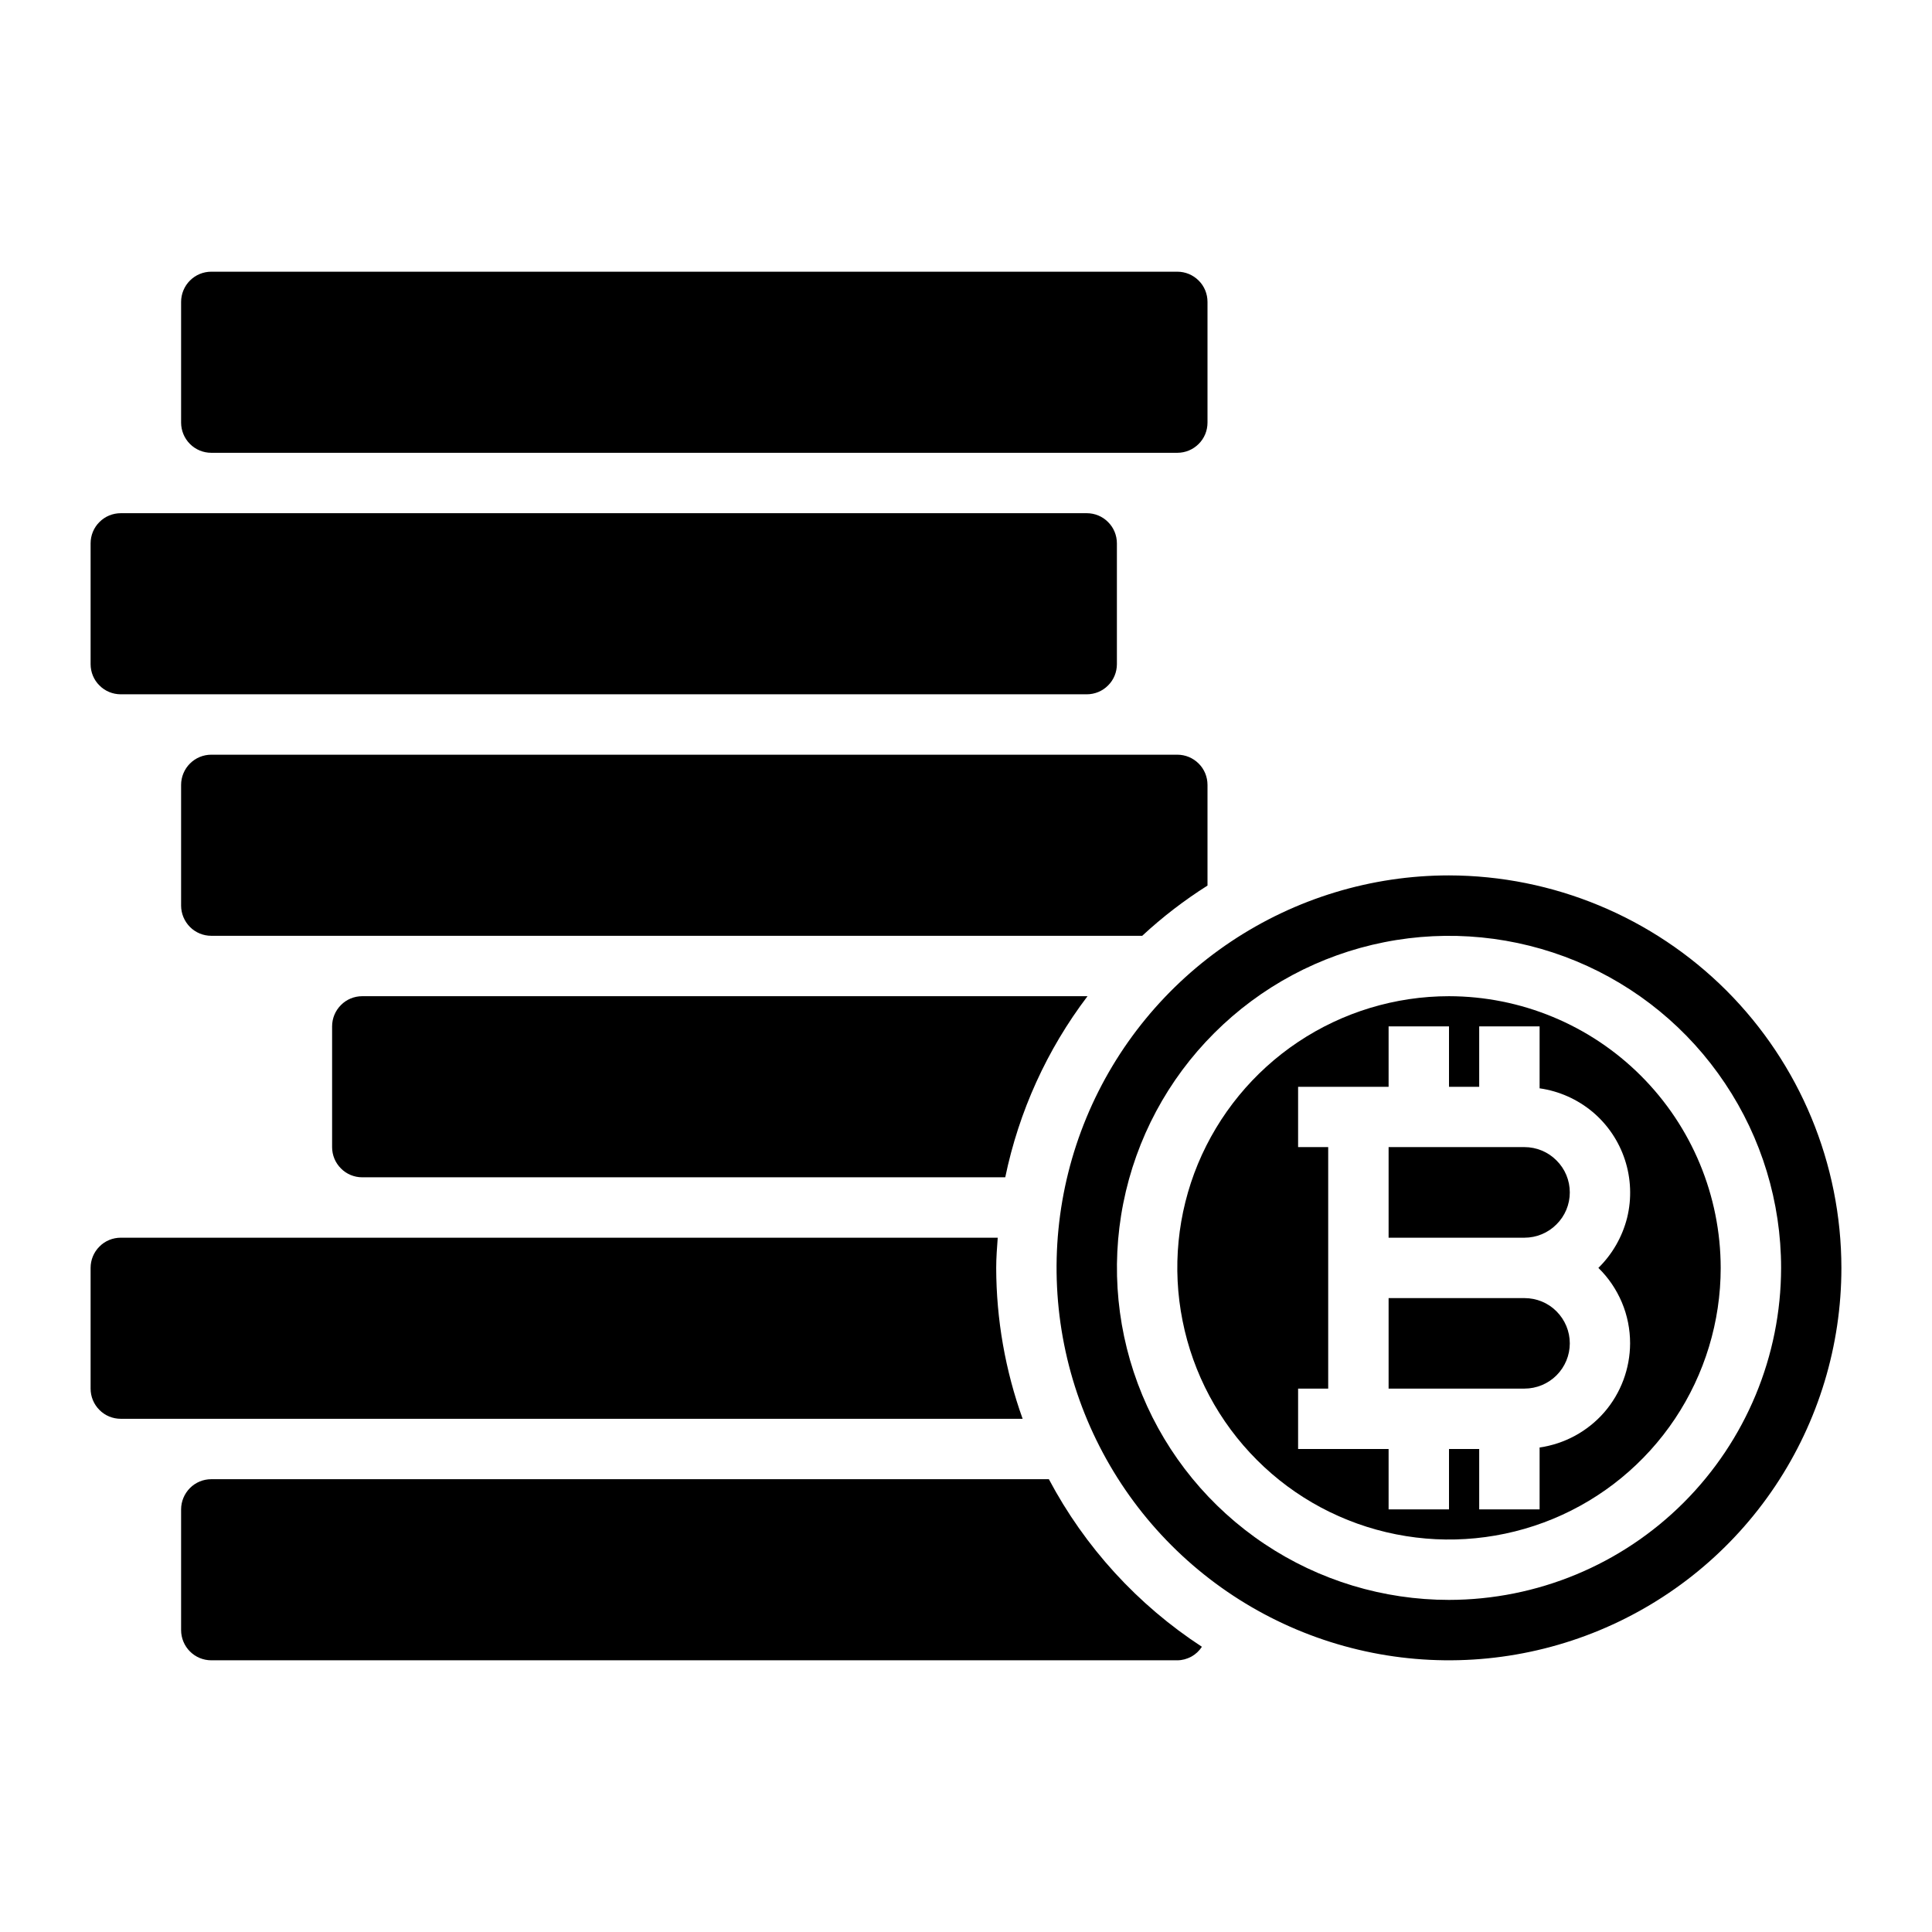 <svg width="19" height="19" viewBox="0 0 19 19" fill="none" xmlns="http://www.w3.org/2000/svg">
<path d="M1.188 6.828H10.688C10.766 6.828 10.842 6.797 10.897 6.741C10.953 6.686 10.984 6.61 10.984 6.531V5.344C10.984 5.265 10.953 5.189 10.897 5.134C10.842 5.078 10.766 5.047 10.688 5.047H1.188C1.109 5.047 1.033 5.078 0.978 5.134C0.922 5.189 0.891 5.265 0.891 5.344V6.531C0.891 6.61 0.922 6.686 0.978 6.741C1.033 6.797 1.109 6.828 1.188 6.828Z" fill="black"/>
<path d="M10.057 13.953C9.886 13.477 9.798 12.975 9.797 12.469C9.797 12.368 9.805 12.27 9.812 12.172H1.188C1.109 12.172 1.033 12.203 0.978 12.259C0.922 12.315 0.891 12.39 0.891 12.469V13.656C0.891 13.735 0.922 13.81 0.978 13.866C1.033 13.922 1.109 13.953 1.188 13.953H10.057Z" fill="black"/>
<path d="M2.078 4.453H11.578C11.657 4.453 11.732 4.422 11.788 4.366C11.844 4.311 11.875 4.235 11.875 4.156V2.969C11.875 2.89 11.844 2.814 11.788 2.759C11.732 2.703 11.657 2.672 11.578 2.672H2.078C1.999 2.672 1.924 2.703 1.868 2.759C1.813 2.814 1.781 2.89 1.781 2.969V4.156C1.781 4.235 1.813 4.311 1.868 4.366C1.924 4.422 1.999 4.453 2.078 4.453Z" fill="black"/>
<path d="M3.266 10.094V11.281C3.266 11.36 3.297 11.435 3.353 11.491C3.408 11.547 3.484 11.578 3.562 11.578H9.886C10.02 10.931 10.296 10.323 10.695 9.797H3.562C3.484 9.797 3.408 9.828 3.353 9.884C3.297 9.94 3.266 10.015 3.266 10.094Z" fill="black"/>
<path d="M10.315 14.547H2.078C1.999 14.547 1.924 14.578 1.868 14.634C1.813 14.69 1.781 14.765 1.781 14.844V16.031C1.781 16.11 1.813 16.186 1.868 16.241C1.924 16.297 1.999 16.328 2.078 16.328H11.578C11.626 16.328 11.673 16.315 11.716 16.292C11.758 16.269 11.793 16.236 11.82 16.195C11.187 15.782 10.669 15.215 10.315 14.547Z" fill="black"/>
<path d="M11.875 8.709V7.719C11.875 7.64 11.844 7.564 11.788 7.509C11.732 7.453 11.657 7.422 11.578 7.422H2.078C1.999 7.422 1.924 7.453 1.868 7.509C1.813 7.564 1.781 7.64 1.781 7.719V8.906C1.781 8.985 1.813 9.06 1.868 9.116C1.924 9.172 1.999 9.203 2.078 9.203H11.233C11.431 9.019 11.646 8.854 11.875 8.709Z" fill="black"/>
<path d="M14.992 11.281H13.656V12.172H14.992C15.11 12.172 15.224 12.125 15.307 12.041C15.391 11.958 15.438 11.845 15.438 11.727C15.438 11.608 15.391 11.495 15.307 11.412C15.224 11.328 15.11 11.281 14.992 11.281Z" fill="black"/>
<path d="M14.25 8.609C13.487 8.609 12.741 8.836 12.106 9.26C11.471 9.684 10.976 10.287 10.684 10.992C10.392 11.697 10.316 12.473 10.465 13.222C10.614 13.97 10.981 14.658 11.521 15.198C12.061 15.738 12.748 16.105 13.497 16.254C14.246 16.403 15.022 16.326 15.727 16.034C16.432 15.742 17.035 15.248 17.459 14.613C17.883 13.978 18.109 13.232 18.109 12.469C18.108 11.445 17.701 10.465 16.978 9.741C16.254 9.018 15.273 8.611 14.25 8.609ZM14.25 15.734C13.604 15.734 12.973 15.543 12.436 15.184C11.899 14.825 11.48 14.315 11.233 13.718C10.986 13.122 10.921 12.465 11.047 11.832C11.173 11.198 11.484 10.616 11.941 10.16C12.398 9.703 12.979 9.392 13.613 9.266C14.246 9.14 14.903 9.205 15.5 9.452C16.096 9.699 16.606 10.117 16.965 10.655C17.324 11.191 17.516 11.823 17.516 12.469C17.515 13.335 17.17 14.165 16.558 14.777C15.946 15.389 15.116 15.733 14.25 15.734Z" fill="black"/>
<path d="M14.25 9.797C13.722 9.797 13.205 9.954 12.766 10.247C12.326 10.541 11.984 10.958 11.781 11.446C11.579 11.934 11.526 12.472 11.63 12.99C11.733 13.508 11.987 13.984 12.361 14.358C12.734 14.732 13.21 14.986 13.729 15.089C14.247 15.192 14.784 15.139 15.273 14.937C15.761 14.735 16.178 14.393 16.472 13.953C16.765 13.514 16.922 12.997 16.922 12.469C16.921 11.76 16.639 11.081 16.138 10.58C15.637 10.079 14.958 9.798 14.25 9.797ZM16.031 13.211C16.03 13.46 15.94 13.701 15.777 13.889C15.613 14.077 15.387 14.2 15.141 14.235V14.844H14.547V14.25H14.25V14.844H13.656V14.25H12.766V13.656H13.062V11.281H12.766V10.688H13.656V10.094H14.25V10.688H14.547V10.094H15.141V10.703C15.332 10.73 15.512 10.81 15.661 10.934C15.809 11.058 15.92 11.222 15.98 11.406C16.04 11.589 16.048 11.787 16.002 11.975C15.955 12.162 15.857 12.334 15.719 12.469C15.818 12.565 15.896 12.681 15.95 12.808C16.004 12.936 16.031 13.073 16.031 13.211Z" fill="black"/>
<path d="M14.992 12.766H13.656V13.656H14.992C15.11 13.656 15.224 13.609 15.307 13.526C15.391 13.442 15.438 13.329 15.438 13.211C15.438 13.093 15.391 12.98 15.307 12.896C15.224 12.812 15.11 12.766 14.992 12.766Z" fill="black"/>
</svg>
